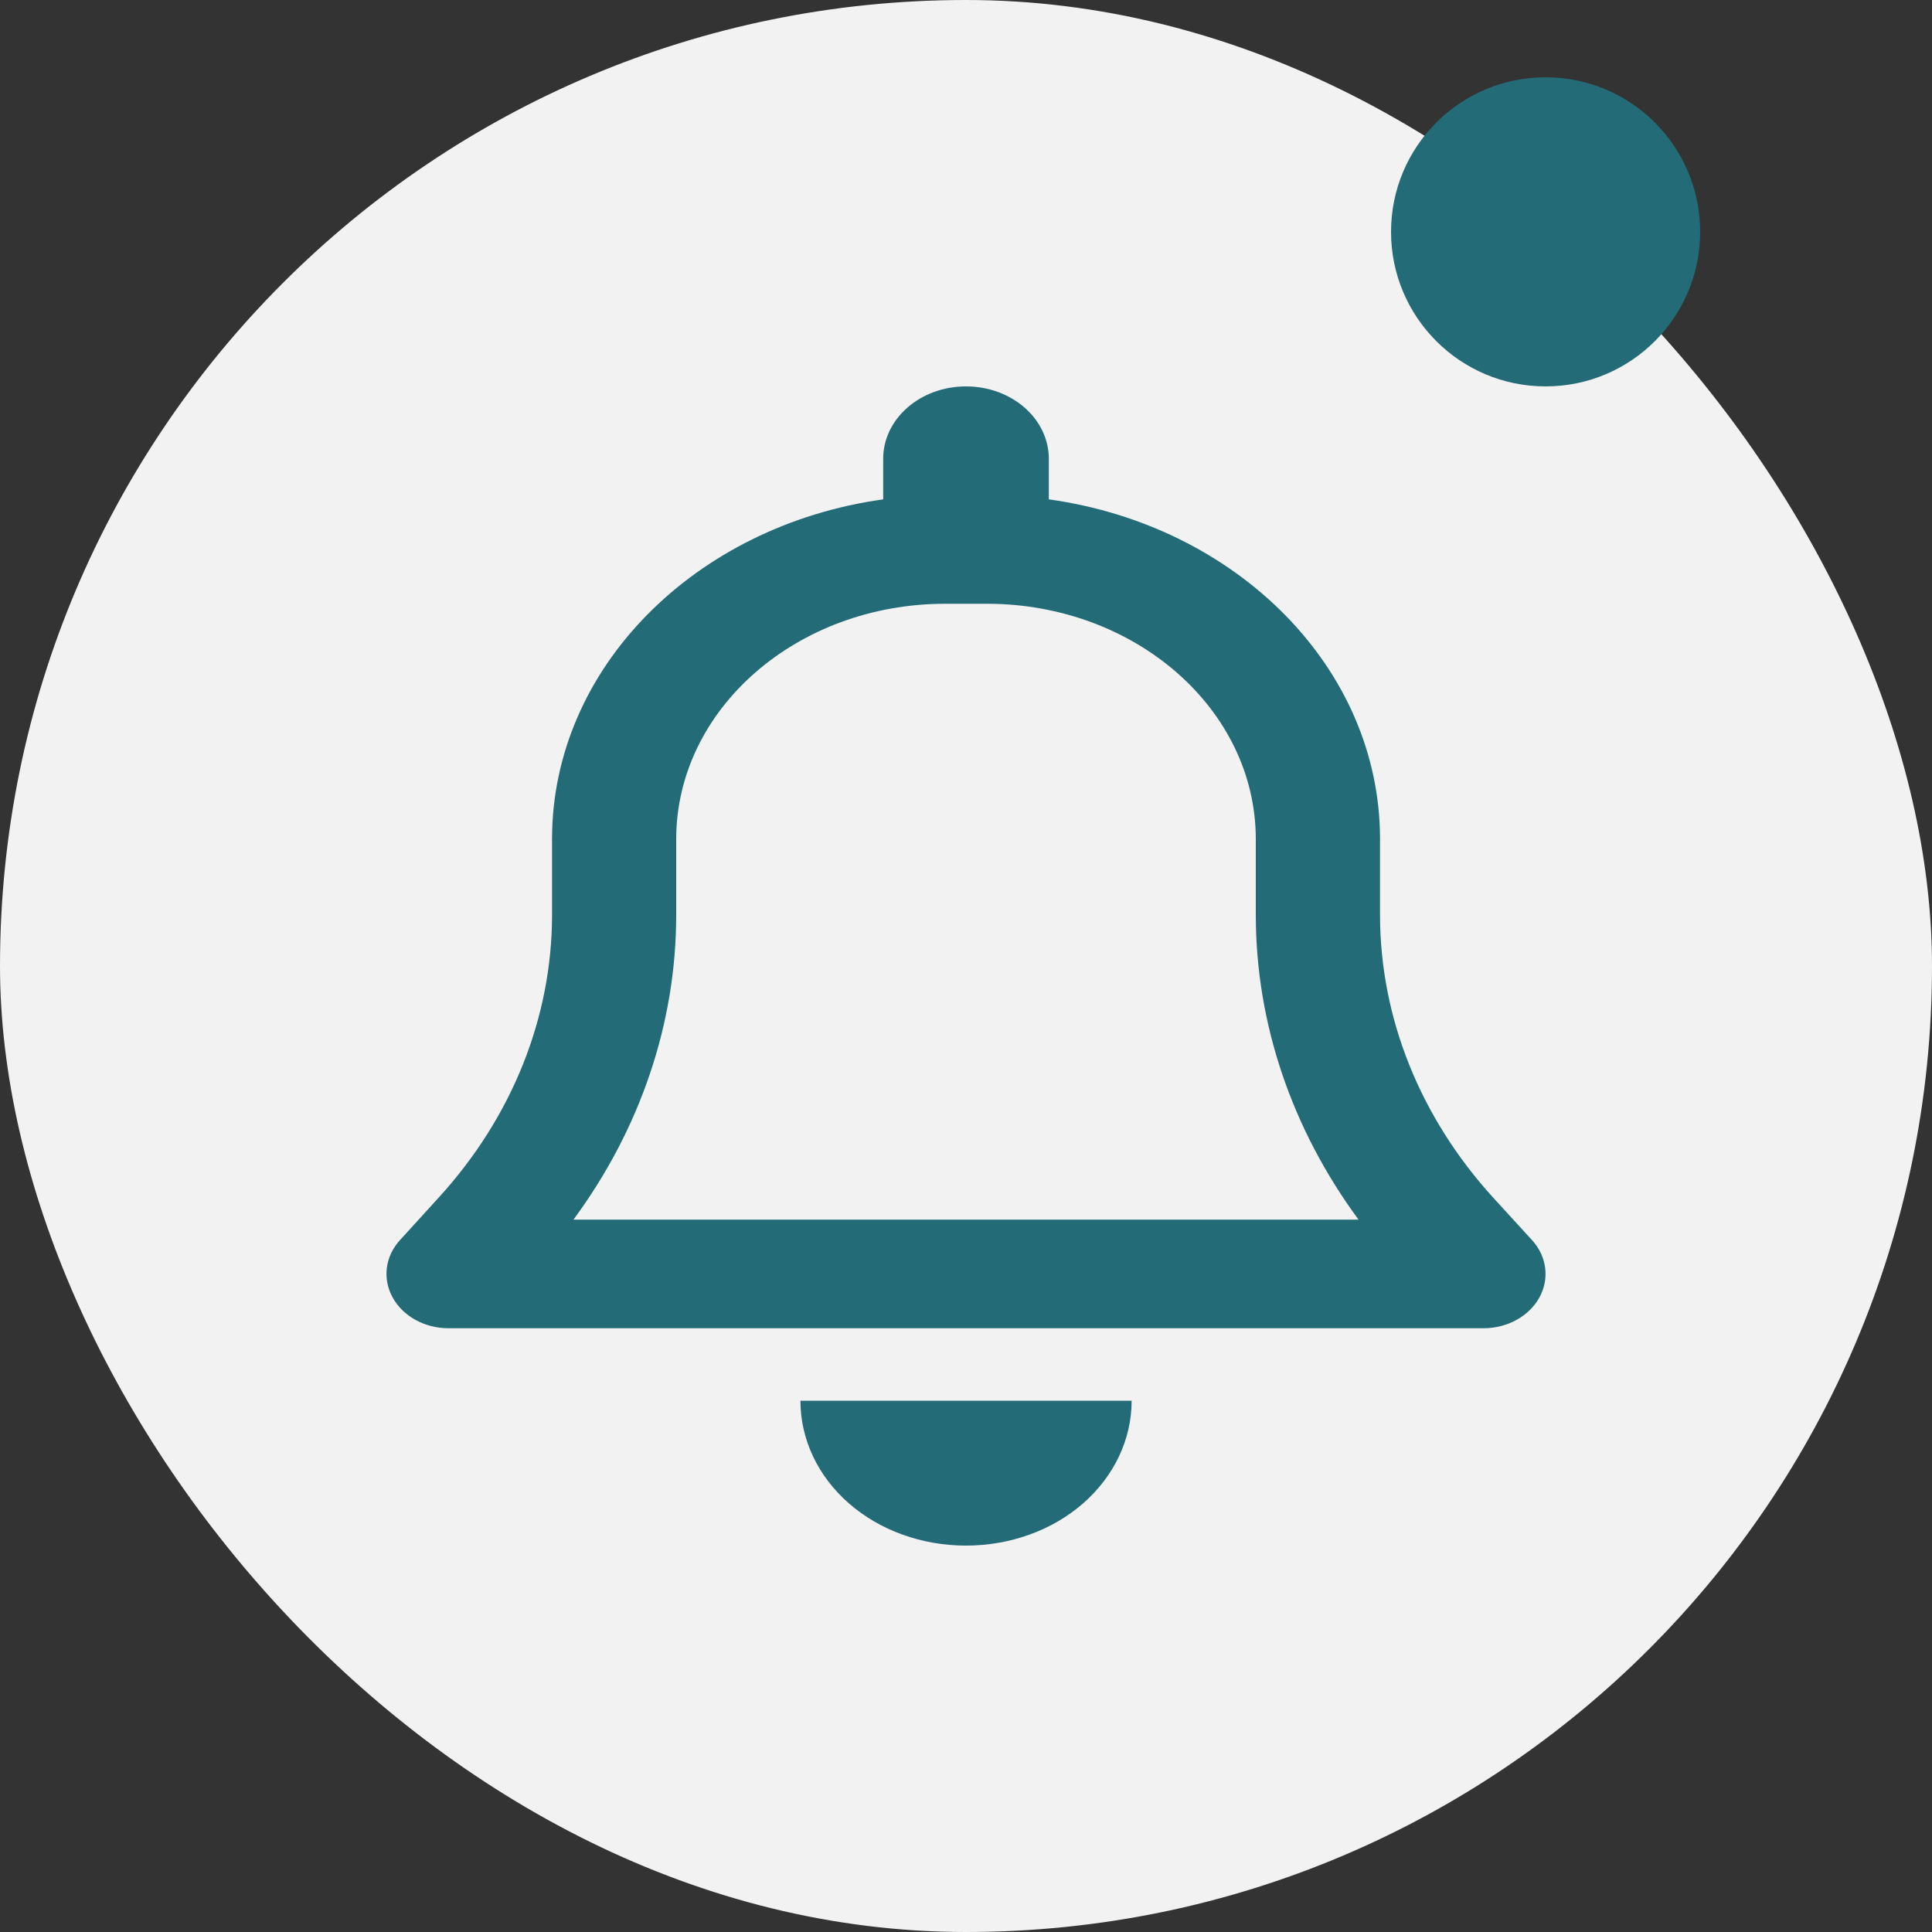<svg width="30" height="30" viewBox="0 0 30 30" fill="none" xmlns="http://www.w3.org/2000/svg">
<rect x="0" y="0" width="30" height="30" fill="#333333" stroke="none"/>
<rect width="30" height="30" rx="15" fill="#F2F2F2"/>
<g clip-path="url(#clip0_969_7698)">
<path d="M15 6C14.289 6 13.714 6.503 13.714 7.125V7.754C10.801 8.159 8.572 10.366 8.572 13.031V14.206C8.572 15.802 7.949 17.352 6.812 18.596L6.213 19.254C5.98 19.507 5.936 19.855 6.097 20.147C6.257 20.439 6.595 20.625 6.964 20.625H23.036C23.405 20.625 23.743 20.439 23.904 20.147C24.064 19.855 24.02 19.507 23.787 19.254L23.189 18.6C22.051 17.352 21.429 15.802 21.429 14.206V13.031C21.429 10.366 19.199 8.159 16.286 7.754V7.125C16.286 6.503 15.711 6 15 6ZM15 9.375H15.322C17.628 9.375 19.5 11.013 19.5 13.031V14.206C19.5 15.889 20.059 17.531 21.095 18.938H8.905C9.942 17.531 10.5 15.889 10.5 14.206V13.031C10.5 11.013 12.372 9.375 14.679 9.375H15ZM17.572 21.75H15H12.429C12.429 22.348 12.698 22.921 13.18 23.343C13.662 23.765 14.317 24 15 24C15.683 24 16.338 23.765 16.82 23.343C17.302 22.921 17.572 22.348 17.572 21.75Z" fill="#226B77"/>
</g>
<circle cx="24" cy="3.6" r="2.4" fill="#226B77"/>
<defs>
<clipPath id="clip0_969_7698">
<rect width="18" height="18" fill="white" transform="translate(6 6)"/>
</clipPath>
</defs>
</svg>
